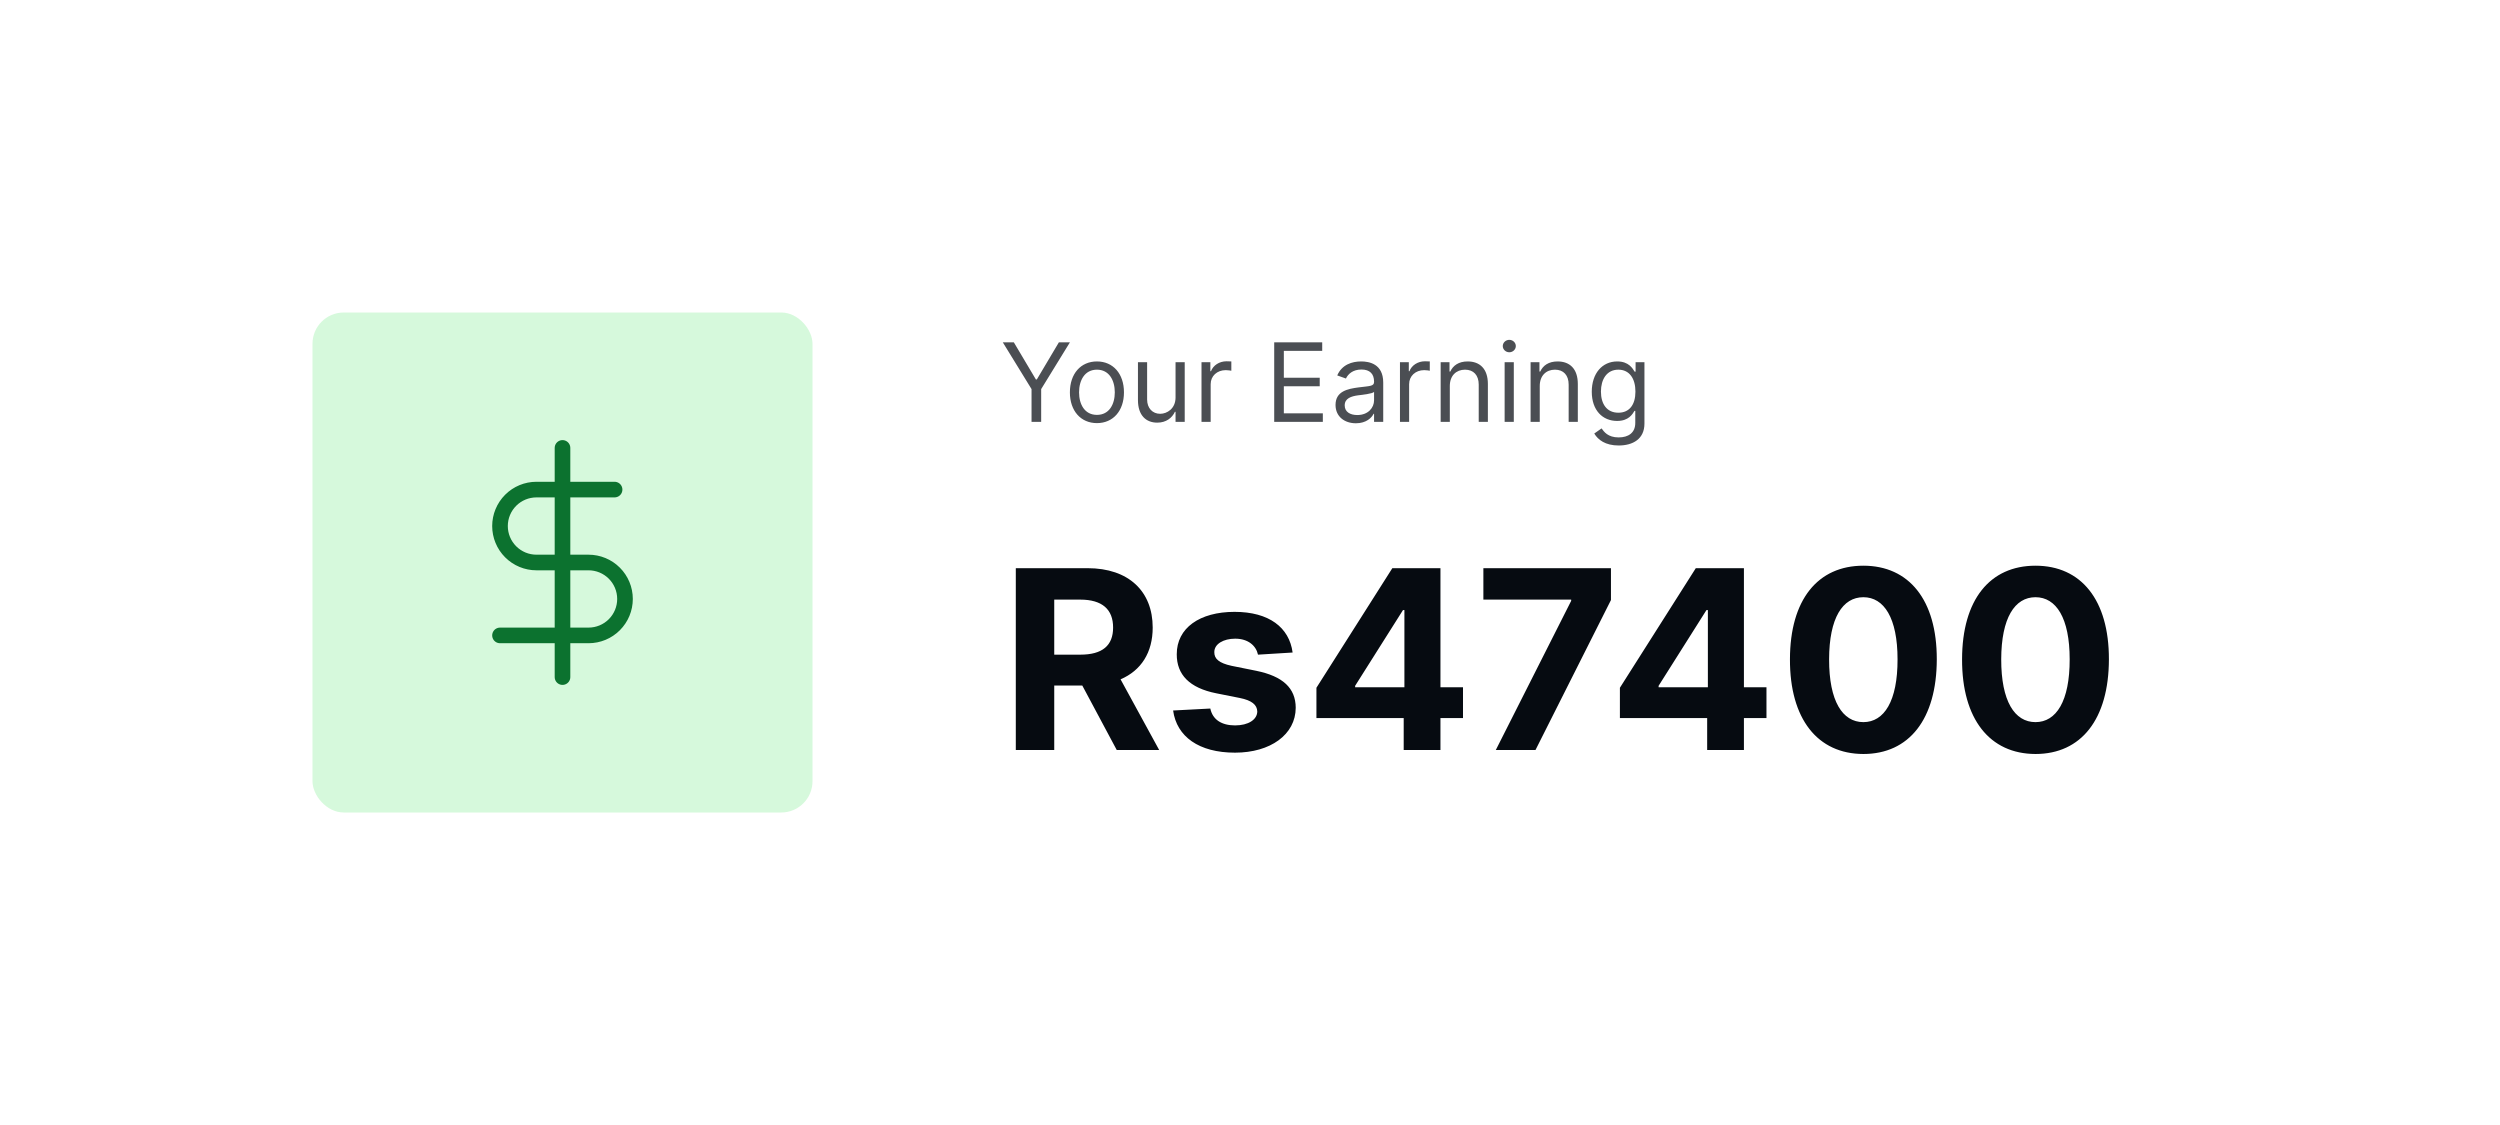 <svg width="320" height="144" viewBox="0 0 320 144" fill="none" xmlns="http://www.w3.org/2000/svg">
<g filter="url(#filter0_d)">
<rect x="24" y="12" width="272" height="96" rx="8" fill="white"/>
<path opacity="0.72" d="M128.358 31.818L132.037 37.804V42H133.27V37.804L136.949 31.818H135.537L132.713 36.571H132.594L129.77 31.818H128.358ZM140.407 42.159C142.475 42.159 143.867 40.588 143.867 38.222C143.867 35.835 142.475 34.264 140.407 34.264C138.338 34.264 136.946 35.835 136.946 38.222C136.946 40.588 138.338 42.159 140.407 42.159ZM140.407 41.105C138.836 41.105 138.12 39.753 138.12 38.222C138.12 36.69 138.836 35.318 140.407 35.318C141.978 35.318 142.694 36.69 142.694 38.222C142.694 39.753 141.978 41.105 140.407 41.105ZM150.47 38.878C150.47 40.31 149.377 40.966 148.502 40.966C147.527 40.966 146.831 40.25 146.831 39.136V34.364H145.658V39.216C145.658 41.165 146.692 42.099 148.124 42.099C149.277 42.099 150.033 41.483 150.391 40.707H150.47V42H151.644V34.364H150.47V38.878ZM153.793 42H154.966V37.168C154.966 36.133 155.781 35.378 156.895 35.378C157.208 35.378 157.531 35.438 157.611 35.457V34.264C157.477 34.254 157.168 34.244 156.994 34.244C156.08 34.244 155.284 34.761 155.006 35.517H154.926V34.364H153.793V42ZM163.098 42H169.323V40.906H164.331V37.446H168.925V36.352H164.331V32.912H169.243V31.818H163.098V42ZM173.553 42.179C174.886 42.179 175.582 41.463 175.82 40.966H175.88V42H177.053V36.969C177.053 34.543 175.204 34.264 174.23 34.264C173.076 34.264 171.764 34.662 171.167 36.054L172.281 36.452C172.539 35.895 173.151 35.298 174.269 35.298C175.348 35.298 175.88 35.87 175.88 36.849V36.889C175.88 37.456 175.303 37.406 173.911 37.585C172.494 37.769 170.948 38.082 170.948 39.832C170.948 41.324 172.102 42.179 173.553 42.179ZM173.732 41.125C172.798 41.125 172.122 40.707 172.122 39.892C172.122 38.997 172.937 38.719 173.852 38.599C174.349 38.54 175.681 38.401 175.88 38.162V39.236C175.88 40.19 175.124 41.125 173.732 41.125ZM179.195 42H180.368V37.168C180.368 36.133 181.184 35.378 182.297 35.378C182.61 35.378 182.934 35.438 183.013 35.457V34.264C182.879 34.254 182.571 34.244 182.397 34.244C181.482 34.244 180.686 34.761 180.408 35.517H180.328V34.364H179.195V42ZM185.577 37.406C185.577 36.074 186.403 35.318 187.526 35.318C188.615 35.318 189.276 36.029 189.276 37.227V42H190.449V37.148C190.449 35.199 189.41 34.264 187.864 34.264C186.711 34.264 185.995 34.781 185.637 35.557H185.537V34.364H184.404V42H185.577V37.406ZM192.593 42H193.767V34.364H192.593V42ZM193.19 33.091C193.647 33.091 194.025 32.733 194.025 32.295C194.025 31.858 193.647 31.5 193.19 31.5C192.733 31.5 192.355 31.858 192.355 32.295C192.355 32.733 192.733 33.091 193.19 33.091ZM197.089 37.406C197.089 36.074 197.914 35.318 199.038 35.318C200.127 35.318 200.788 36.029 200.788 37.227V42H201.961V37.148C201.961 35.199 200.922 34.264 199.376 34.264C198.222 34.264 197.507 34.781 197.149 35.557H197.049V34.364H195.916V42H197.089V37.406ZM207.188 45.023C209.017 45.023 210.489 44.188 210.489 42.219V34.364H209.355V35.577H209.236C208.977 35.179 208.5 34.264 207.009 34.264C205.08 34.264 203.747 35.795 203.747 38.142C203.747 40.528 205.139 41.881 206.989 41.881C208.48 41.881 208.957 41.006 209.216 40.588H209.315V42.139C209.315 43.412 208.42 43.989 207.188 43.989C205.8 43.989 205.313 43.258 205 42.835L204.065 43.492C204.543 44.292 205.482 45.023 207.188 45.023ZM207.148 40.827C205.676 40.827 204.92 39.713 204.92 38.122C204.92 36.571 205.656 35.318 207.148 35.318C208.58 35.318 209.335 36.472 209.335 38.122C209.335 39.812 208.56 40.827 207.148 40.827Z" fill="#060B11"/>
<path d="M130.023 84H134.943V75.75H138.534L142.943 84H148.375L143.432 74.954C146.08 73.818 147.545 71.511 147.545 68.329C147.545 63.705 144.489 60.727 139.205 60.727H130.023V84ZM134.943 71.796V64.75H138.261C141.102 64.75 142.477 66.011 142.477 68.329C142.477 70.636 141.102 71.796 138.284 71.796H134.943ZM165.455 71.523C165.023 68.307 162.432 66.318 158.023 66.318C153.557 66.318 150.614 68.386 150.625 71.75C150.614 74.364 152.261 76.057 155.67 76.739L158.693 77.341C160.216 77.648 160.909 78.204 160.932 79.079C160.909 80.114 159.784 80.852 158.091 80.852C156.364 80.852 155.216 80.114 154.92 78.693L150.159 78.943C150.614 82.284 153.455 84.341 158.08 84.341C162.602 84.341 165.841 82.034 165.852 78.591C165.841 76.068 164.193 74.557 160.807 73.864L157.648 73.227C156.023 72.875 155.42 72.318 155.432 71.477C155.42 70.432 156.602 69.75 158.102 69.75C159.784 69.75 160.784 70.671 161.023 71.796L165.455 71.523ZM168.503 79.909H179.673V84H184.378V79.909H187.264V75.966H184.378V60.727H178.219L168.503 76.034V79.909ZM179.764 75.966H173.457V75.784L179.582 66.091H179.764V75.966ZM191.463 84H196.543L206.202 64.807V60.727H189.872V64.75H201.111V64.909L191.463 84ZM207.347 79.909H218.517V84H223.222V79.909H226.108V75.966H223.222V60.727H217.062L207.347 76.034V79.909ZM218.608 75.966H212.301V75.784L218.426 66.091H218.608V75.966ZM238.511 84.511C244.364 84.511 247.898 80.057 247.909 72.386C247.92 64.773 244.341 60.409 238.511 60.409C232.67 60.409 229.125 64.761 229.114 72.386C229.091 80.034 232.648 84.5 238.511 84.511ZM238.511 80.432C235.841 80.432 234.114 77.75 234.125 72.386C234.136 67.102 235.852 64.443 238.511 64.443C241.159 64.443 242.886 67.102 242.886 72.386C242.898 77.75 241.17 80.432 238.511 80.432ZM260.543 84.511C266.395 84.511 269.929 80.057 269.94 72.386C269.952 64.773 266.372 60.409 260.543 60.409C254.702 60.409 251.156 64.761 251.145 72.386C251.122 80.034 254.679 84.5 260.543 84.511ZM260.543 80.432C257.872 80.432 256.145 77.75 256.156 72.386C256.168 67.102 257.884 64.443 260.543 64.443C263.19 64.443 264.918 67.102 264.918 72.386C264.929 77.75 263.202 80.432 260.543 80.432Z" fill="#060B11"/>
<g opacity="0.2" filter="url(#filter1_b)">
<rect x="40" y="28" width="64" height="64" rx="4" fill="#33E34F"/>
</g>
<path d="M72 45.333V74.667" stroke="#0C722F" stroke-width="2" stroke-linecap="round" stroke-linejoin="round"/>
<path d="M78.667 50.667H68.667C67.429 50.667 66.242 51.158 65.367 52.033C64.492 52.909 64 54.096 64 55.333C64 56.571 64.492 57.758 65.367 58.633C66.242 59.508 67.429 60 68.667 60H75.333C76.571 60 77.758 60.492 78.633 61.367C79.508 62.242 80 63.429 80 64.667C80 65.904 79.508 67.091 78.633 67.966C77.758 68.842 76.571 69.333 75.333 69.333H64" stroke="#0C722F" stroke-width="2" stroke-linecap="round" stroke-linejoin="round"/>
</g>
<defs>
<filter id="filter0_d" x="0" y="0" width="320" height="144" filterUnits="userSpaceOnUse" color-interpolation-filters="sRGB">
<feFlood flood-opacity="0" result="BackgroundImageFix"/>
<feColorMatrix in="SourceAlpha" type="matrix" values="0 0 0 0 0 0 0 0 0 0 0 0 0 0 0 0 0 0 127 0" result="hardAlpha"/>
<feOffset dy="12"/>
<feGaussianBlur stdDeviation="12"/>
<feColorMatrix type="matrix" values="0 0 0 0 0 0 0 0 0 0 0 0 0 0 0 0 0 0 0.08 0"/>
<feBlend mode="normal" in2="BackgroundImageFix" result="effect1_dropShadow"/>
<feBlend mode="normal" in="SourceGraphic" in2="effect1_dropShadow" result="shape"/>
</filter>
<filter id="filter1_b" x="16" y="4" width="112" height="112" filterUnits="userSpaceOnUse" color-interpolation-filters="sRGB">
<feFlood flood-opacity="0" result="BackgroundImageFix"/>
<feGaussianBlur in="BackgroundImage" stdDeviation="12"/>
<feComposite in2="SourceAlpha" operator="in" result="effect1_backgroundBlur"/>
<feBlend mode="normal" in="SourceGraphic" in2="effect1_backgroundBlur" result="shape"/>
</filter>
</defs>
</svg>

